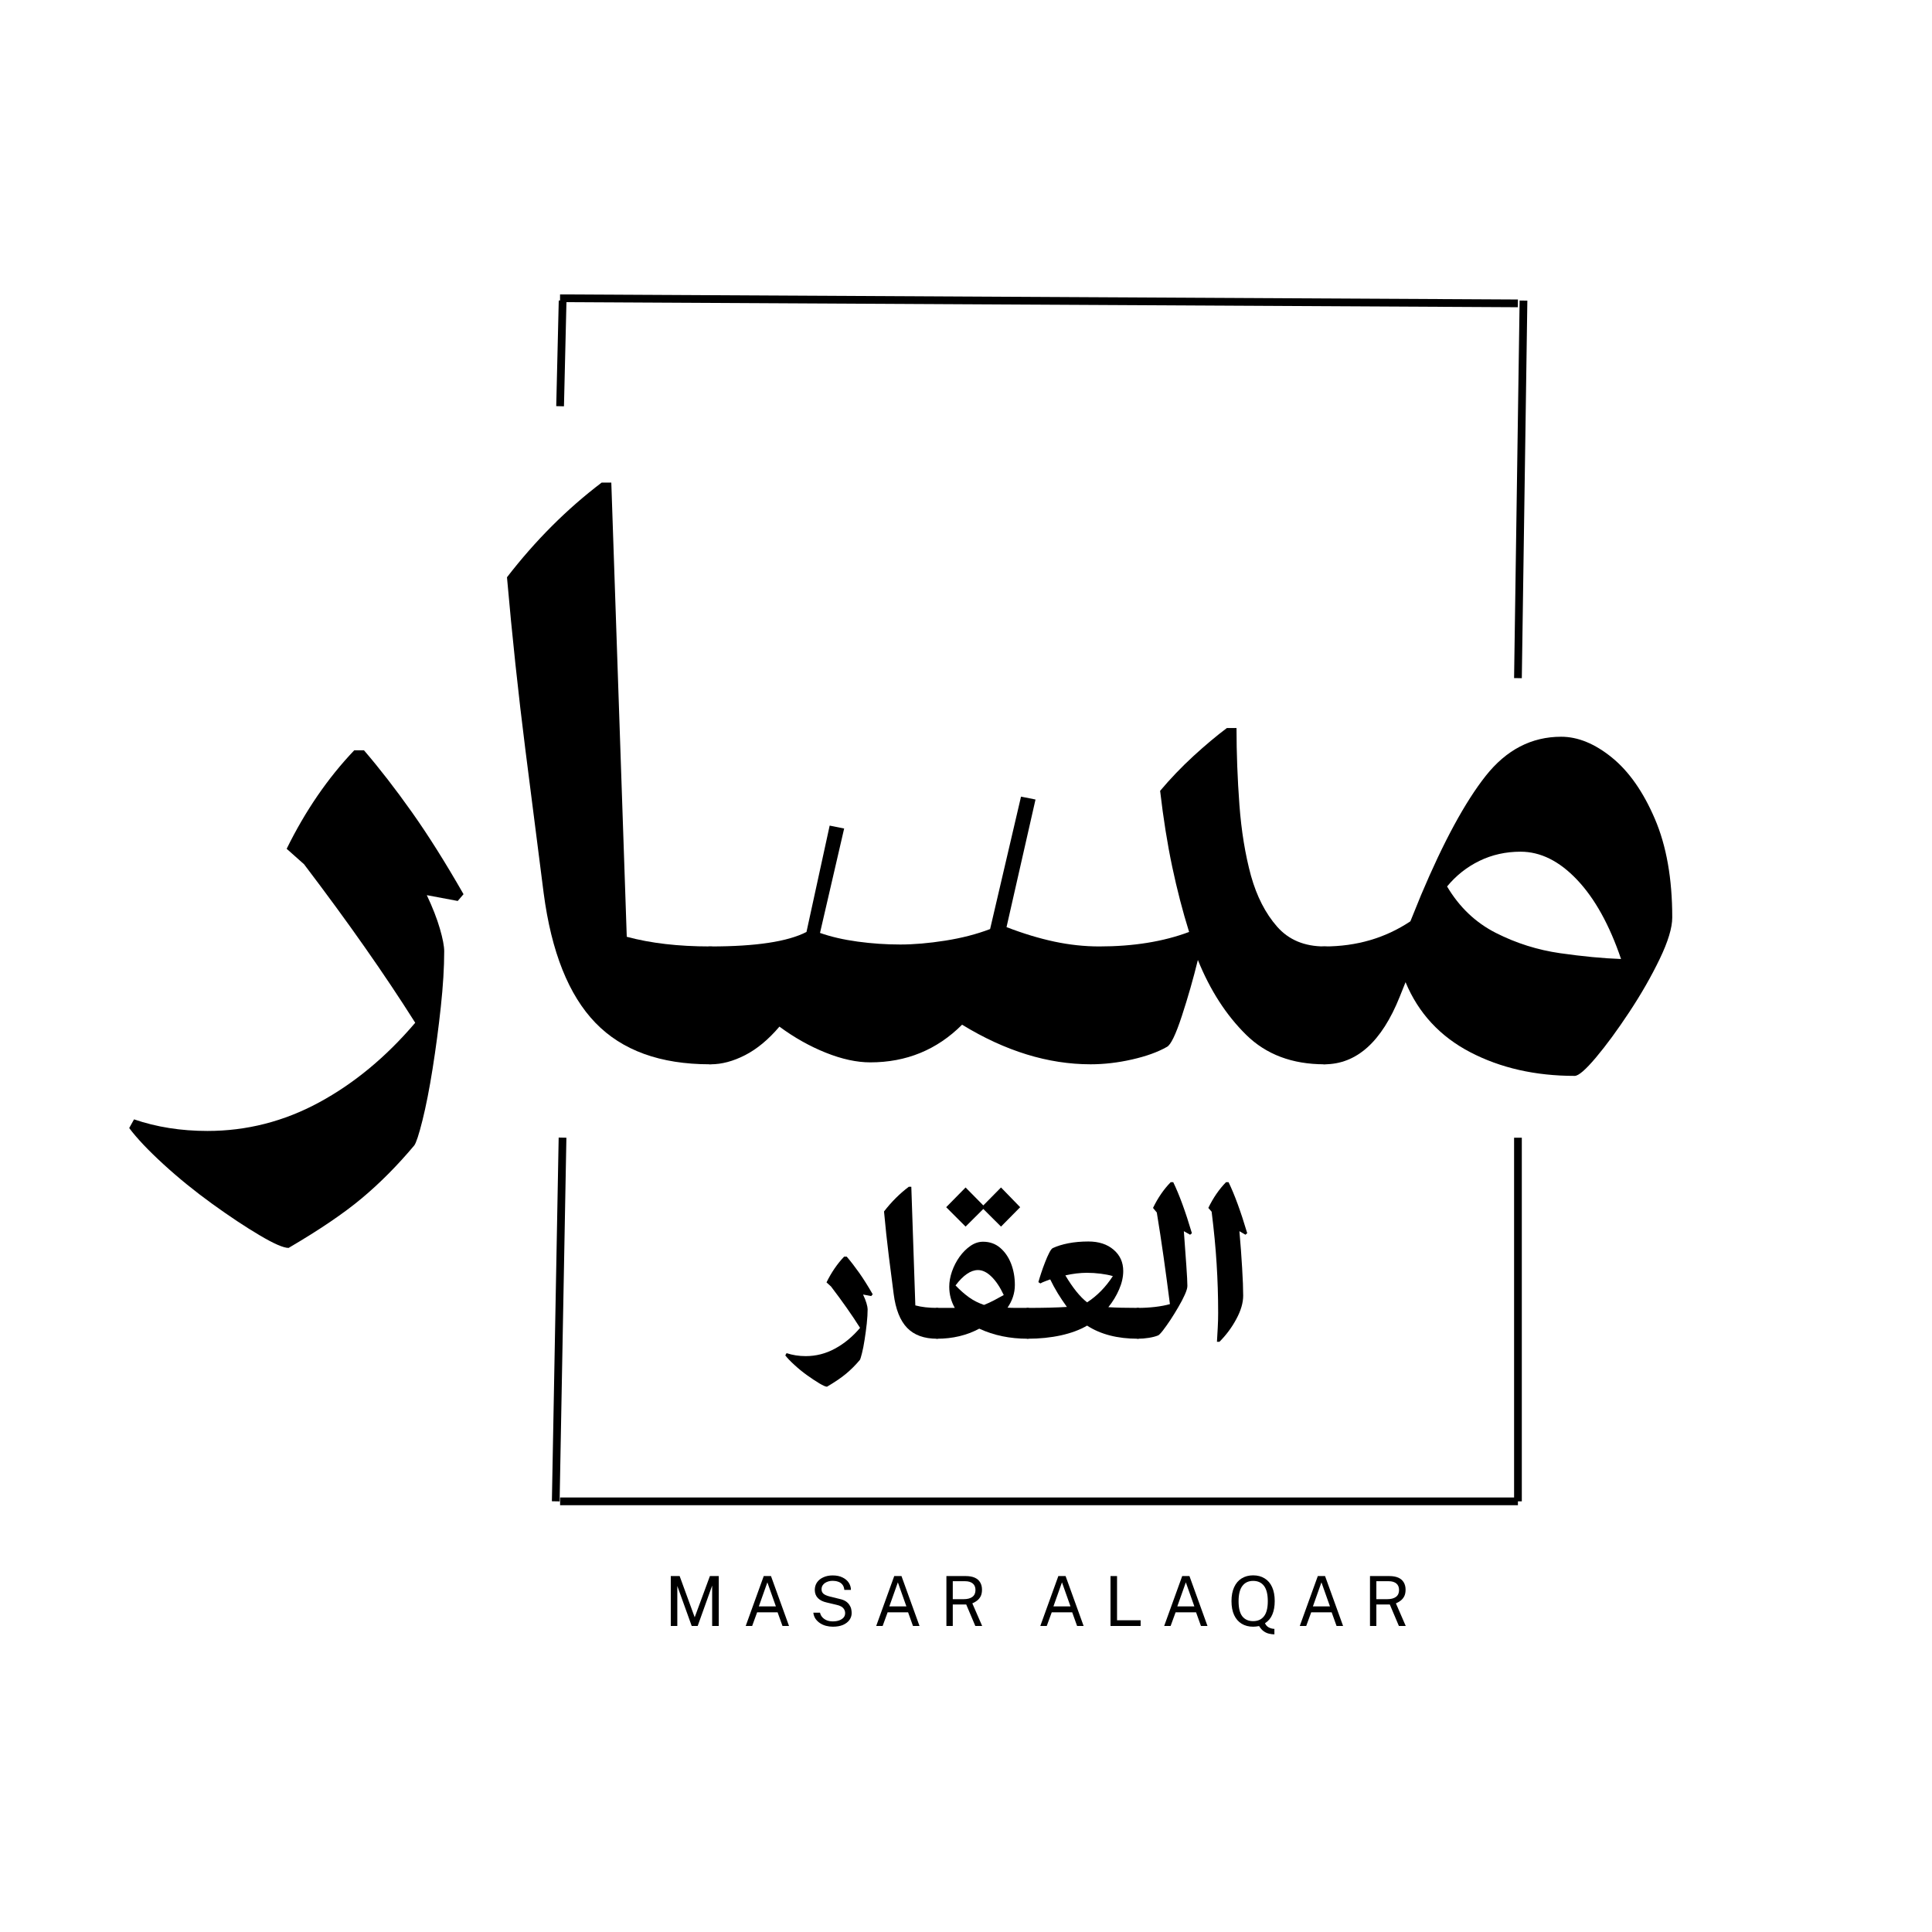 <svg xmlns="http://www.w3.org/2000/svg" xmlns:xlink="http://www.w3.org/1999/xlink" width="500" zoomAndPan="magnify" viewBox="0 0 375 375" height="500" preserveAspectRatio="xMidYMid meet" version="1.0"><defs><g/></defs><g fill="#000000" fill-opacity="1"><g transform="translate(43.829, 206.579)"><g><path d="M 46.141 -33.016 L 45.016 -31.703 L 39.016 -32.828 C 40.141 -30.441 40.984 -28.281 41.547 -26.344 C 42.109 -24.406 42.391 -22.938 42.391 -21.938 C 42.391 -18.812 42.172 -15.219 41.734 -11.156 C 41.297 -7.094 40.766 -3.094 40.141 0.844 C 39.516 4.781 38.859 8.125 38.172 10.875 C 37.484 13.625 36.953 15.25 36.578 15.75 C 33.328 19.625 29.945 23.031 26.438 25.969 C 22.938 28.906 18.188 32.129 12.188 35.641 C 11.188 35.641 9.312 34.82 6.562 33.188 C 3.812 31.562 0.75 29.531 -2.625 27.094 C -6 24.656 -9.156 22.094 -12.094 19.406 C -15.031 16.719 -17.25 14.375 -18.75 12.375 L -17.812 10.688 C -13.438 12.188 -8.688 12.938 -3.562 12.938 C 4.062 12.938 11.281 11.094 18.094 7.406 C 24.906 3.719 31.129 -1.438 36.766 -8.062 C 33.766 -12.812 30.508 -17.688 27 -22.688 C 23.5 -27.688 19.562 -33.066 15.188 -38.828 L 11.812 -41.828 C 15.438 -49.203 19.812 -55.578 24.938 -60.953 L 26.812 -60.953 C 29.82 -57.453 32.922 -53.453 36.109 -48.953 C 39.297 -44.453 42.641 -39.141 46.141 -33.016 Z M 46.141 -33.016 "/></g></g></g><g fill="#000000" fill-opacity="1"><g transform="translate(93.716, 206.579)"><g><path d="M 44.078 -22.875 C 45.203 -22.875 45.766 -22.375 45.766 -21.375 L 45.766 -1.688 C 45.766 -0.562 45.203 0 44.078 0 C 34.441 0 27.031 -2.688 21.844 -8.062 C 16.656 -13.438 13.312 -21.816 11.812 -33.203 C 10.812 -40.953 9.625 -50.266 8.25 -61.141 C 6.875 -72.016 5.688 -83.145 4.688 -94.531 C 10.188 -101.656 16.312 -107.781 23.062 -112.906 L 24.938 -112.906 L 27.938 -24.75 C 32.57 -23.5 37.953 -22.875 44.078 -22.875 Z M 44.078 -22.875 "/></g></g></g><g fill="#000000" fill-opacity="1"><g transform="translate(137.788, 206.579)"><g><path d="M 119.281 -22.875 C 120.406 -22.875 120.969 -22.438 120.969 -21.562 L 120.969 -1.312 C 120.969 -0.438 120.406 0 119.281 0 C 113.031 0 107.969 -1.906 104.094 -5.719 C 100.219 -9.531 97.094 -14.375 94.719 -20.25 C 93.832 -16.625 92.797 -13 91.609 -9.375 C 90.422 -5.75 89.453 -3.75 88.703 -3.375 C 86.953 -2.375 84.703 -1.562 81.953 -0.938 C 79.203 -0.312 76.516 0 73.891 0 C 65.641 0 57.328 -2.562 48.953 -7.688 C 44.078 -2.812 38.133 -0.375 31.125 -0.375 C 28.5 -0.375 25.625 -1 22.5 -2.25 C 19.375 -3.5 16.375 -5.188 13.5 -7.312 C 11.375 -4.812 9.156 -2.969 6.844 -1.781 C 4.531 -0.594 2.312 0 0.188 0 C -1.062 0 -1.688 -0.562 -1.688 -1.688 L -1.688 -21.375 C -1.688 -22.375 -1.062 -22.875 0.188 -22.875 C 8.938 -22.875 15.125 -23.812 18.75 -25.688 L 23.25 -46.328 L 26.062 -45.766 L 21.375 -25.5 C 23.5 -24.75 25.938 -24.188 28.688 -23.812 C 31.445 -23.438 34.203 -23.25 36.953 -23.25 C 39.578 -23.25 42.484 -23.5 45.672 -24 C 48.859 -24.5 51.766 -25.25 54.391 -26.25 L 60.391 -51.953 L 63.203 -51.391 L 57.578 -26.625 C 60.828 -25.375 63.922 -24.438 66.859 -23.812 C 69.797 -23.188 72.703 -22.875 75.578 -22.875 C 82.203 -22.875 88.016 -23.812 93.016 -25.688 C 91.766 -29.695 90.672 -33.922 89.734 -38.359 C 88.797 -42.797 88.016 -47.703 87.391 -53.078 C 89.391 -55.453 91.547 -57.703 93.859 -59.828 C 96.18 -61.953 98.344 -63.766 100.344 -65.266 L 102.219 -65.266 C 102.219 -60.391 102.406 -55.422 102.781 -50.359 C 103.156 -45.297 103.906 -40.703 105.031 -36.578 C 106.156 -32.566 107.844 -29.281 110.094 -26.719 C 112.344 -24.156 115.406 -22.875 119.281 -22.875 Z M 119.281 -22.875 "/></g></g></g><g fill="#000000" fill-opacity="1"><g transform="translate(257.066, 206.579)"><g><path d="M 45.953 -63.578 C 49.203 -63.578 52.484 -62.234 55.797 -59.547 C 59.109 -56.859 61.891 -52.891 64.141 -47.641 C 66.391 -42.391 67.516 -36.008 67.516 -28.5 C 67.516 -26.5 66.703 -23.812 65.078 -20.438 C 63.453 -17.062 61.484 -13.625 59.172 -10.125 C 56.859 -6.625 54.703 -3.688 52.703 -1.312 C 50.703 1.062 49.328 2.25 48.578 2.25 C 40.953 2.25 34.195 0.719 28.312 -2.344 C 22.438 -5.406 18.25 -9.938 15.75 -15.938 L 14.625 -13.125 C 11.125 -4.375 6.25 0 0 0 C -1.125 0 -1.688 -0.562 -1.688 -1.688 L -1.688 -21.375 C -1.688 -22.375 -1.125 -22.875 0 -22.875 C 6.25 -22.875 11.812 -24.5 16.688 -27.75 L 18.75 -32.828 C 23.125 -43.203 27.312 -50.922 31.312 -55.984 C 35.32 -61.047 40.203 -63.578 45.953 -63.578 Z M 23.812 -34.516 C 26.188 -30.504 29.344 -27.5 33.281 -25.5 C 37.227 -23.5 41.391 -22.188 45.766 -21.562 C 50.141 -20.938 54.078 -20.562 57.578 -20.438 C 55.328 -27.062 52.484 -32.188 49.047 -35.812 C 45.609 -39.445 41.953 -41.266 38.078 -41.266 C 35.203 -41.266 32.539 -40.672 30.094 -39.484 C 27.656 -38.297 25.562 -36.641 23.812 -34.516 Z M 23.812 -34.516 "/></g></g></g><path stroke-linecap="butt" transform="matrix(0.018, -0.75, 0.75, 0.018, 107.963, 78.829)" fill="none" stroke-linejoin="miter" d="M -0.001 1.002 L 27.335 0.998 " stroke="#000000" stroke-width="2" stroke-opacity="1" stroke-miterlimit="4"/><path stroke-linecap="butt" transform="matrix(0.75, 0, 0, 0.75, 108.716, 290.662)" fill="none" stroke-linejoin="miter" d="M -0.002 0.998 L 247.883 0.998 " stroke="#000000" stroke-width="2" stroke-opacity="1" stroke-miterlimit="4"/><g fill="#000000" fill-opacity="1"><g transform="translate(128.918, 315.601)"><g><path d="M 1.281 0 L 1.281 -9.688 L 3 -9.688 L 5.922 -1.688 L 8.875 -9.688 L 10.594 -9.688 L 10.594 0 L 9.312 0 L 9.312 -7.844 L 6.5 0 L 5.344 0 L 2.547 -7.766 L 2.547 0 Z M 1.281 0 "/></g></g></g><g fill="#000000" fill-opacity="1"><g transform="translate(144.179, 315.601)"><g><path d="M 0.562 0 L 4.062 -9.688 L 5.469 -9.688 L 8.969 0 L 7.703 0 L 6.75 -2.656 L 2.781 -2.656 L 1.812 0 Z M 3.109 -3.797 L 6.422 -3.797 L 4.766 -8.469 Z M 3.109 -3.797 "/></g></g></g><g fill="#000000" fill-opacity="1"><g transform="translate(157.088, 315.601)"><g><path d="M 4.578 0.141 C 4.117 0.141 3.672 0.082 3.234 -0.031 C 2.805 -0.145 2.422 -0.316 2.078 -0.547 C 1.734 -0.773 1.441 -1.055 1.203 -1.391 C 0.973 -1.734 0.832 -2.129 0.781 -2.578 L 2.078 -2.578 C 2.16 -2.211 2.32 -1.906 2.562 -1.656 C 2.801 -1.406 3.094 -1.211 3.438 -1.078 C 3.781 -0.953 4.156 -0.891 4.562 -0.891 C 5.02 -0.891 5.426 -0.953 5.781 -1.078 C 6.145 -1.211 6.43 -1.395 6.641 -1.625 C 6.848 -1.863 6.953 -2.148 6.953 -2.484 C 6.953 -2.773 6.883 -3.023 6.75 -3.234 C 6.625 -3.453 6.438 -3.633 6.188 -3.781 C 5.938 -3.926 5.629 -4.035 5.266 -4.109 L 3.359 -4.562 C 2.648 -4.719 2.094 -4.992 1.688 -5.391 C 1.281 -5.797 1.07 -6.328 1.062 -6.984 C 1.062 -7.547 1.207 -8.039 1.5 -8.469 C 1.801 -8.895 2.211 -9.223 2.734 -9.453 C 3.254 -9.691 3.852 -9.812 4.531 -9.812 C 5.301 -9.812 5.945 -9.676 6.469 -9.406 C 7 -9.145 7.398 -8.801 7.672 -8.375 C 7.941 -7.945 8.078 -7.488 8.078 -7 L 6.797 -7 C 6.754 -7.438 6.625 -7.785 6.406 -8.047 C 6.195 -8.305 5.926 -8.488 5.594 -8.594 C 5.27 -8.707 4.914 -8.766 4.531 -8.766 C 4.25 -8.766 3.977 -8.727 3.719 -8.656 C 3.469 -8.582 3.238 -8.477 3.031 -8.344 C 2.832 -8.207 2.672 -8.035 2.547 -7.828 C 2.43 -7.617 2.375 -7.379 2.375 -7.109 C 2.375 -6.766 2.492 -6.484 2.734 -6.266 C 2.973 -6.047 3.406 -5.859 4.031 -5.703 L 5.875 -5.25 C 6.363 -5.145 6.758 -4.992 7.062 -4.797 C 7.363 -4.598 7.598 -4.367 7.766 -4.109 C 7.941 -3.859 8.062 -3.594 8.125 -3.312 C 8.188 -3.039 8.219 -2.77 8.219 -2.5 C 8.219 -2.008 8.07 -1.562 7.781 -1.156 C 7.488 -0.758 7.07 -0.441 6.531 -0.203 C 5.988 0.023 5.336 0.141 4.578 0.141 Z M 4.578 0.141 "/></g></g></g><g fill="#000000" fill-opacity="1"><g transform="translate(169.508, 315.601)"><g><path d="M 0.562 0 L 4.062 -9.688 L 5.469 -9.688 L 8.969 0 L 7.703 0 L 6.75 -2.656 L 2.781 -2.656 L 1.812 0 Z M 3.109 -3.797 L 6.422 -3.797 L 4.766 -8.469 Z M 3.109 -3.797 "/></g></g></g><g fill="#000000" fill-opacity="1"><g transform="translate(182.417, 315.601)"><g><path d="M 8.219 0 L 6.891 0 L 5.125 -4.172 L 2.516 -4.172 L 2.516 0 L 1.281 0 L 1.281 -9.688 L 5.031 -9.688 C 5.727 -9.688 6.312 -9.582 6.781 -9.375 C 7.25 -9.164 7.598 -8.863 7.828 -8.469 C 8.066 -8.07 8.188 -7.598 8.188 -7.047 C 8.188 -6.516 8.094 -6.07 7.906 -5.719 C 7.719 -5.375 7.477 -5.098 7.188 -4.891 C 6.906 -4.68 6.613 -4.516 6.312 -4.391 Z M 4.625 -5.203 C 5.352 -5.203 5.914 -5.348 6.312 -5.641 C 6.719 -5.941 6.922 -6.383 6.922 -6.969 C 6.922 -7.539 6.742 -7.969 6.391 -8.25 C 6.035 -8.539 5.547 -8.688 4.922 -8.688 L 2.516 -8.688 L 2.516 -5.203 Z M 4.625 -5.203 "/></g></g></g><g fill="#000000" fill-opacity="1"><g transform="translate(194.877, 315.601)"><g/></g></g><g fill="#000000" fill-opacity="1"><g transform="translate(201.361, 315.601)"><g><path d="M 0.562 0 L 4.062 -9.688 L 5.469 -9.688 L 8.969 0 L 7.703 0 L 6.75 -2.656 L 2.781 -2.656 L 1.812 0 Z M 3.109 -3.797 L 6.422 -3.797 L 4.766 -8.469 Z M 3.109 -3.797 "/></g></g></g><g fill="#000000" fill-opacity="1"><g transform="translate(214.27, 315.601)"><g><path d="M 1.281 -9.688 L 2.547 -9.688 L 2.547 -1.109 L 7.125 -1.109 L 7.125 0 L 1.281 0 Z M 1.281 -9.688 "/></g></g></g><g fill="#000000" fill-opacity="1"><g transform="translate(225.403, 315.601)"><g><path d="M 0.562 0 L 4.062 -9.688 L 5.469 -9.688 L 8.969 0 L 7.703 0 L 6.75 -2.656 L 2.781 -2.656 L 1.812 0 Z M 3.109 -3.797 L 6.422 -3.797 L 4.766 -8.469 Z M 3.109 -3.797 "/></g></g></g><g fill="#000000" fill-opacity="1"><g transform="translate(238.313, 315.601)"><g><path d="M 0.719 -4.828 C 0.719 -5.891 0.891 -6.789 1.234 -7.531 C 1.578 -8.281 2.062 -8.848 2.688 -9.234 C 3.32 -9.629 4.066 -9.828 4.922 -9.828 C 5.785 -9.828 6.531 -9.629 7.156 -9.234 C 7.789 -8.848 8.273 -8.281 8.609 -7.531 C 8.941 -6.789 9.109 -5.891 9.109 -4.828 C 9.109 -3.828 8.957 -2.969 8.656 -2.25 C 8.363 -1.531 7.883 -0.957 7.219 -0.531 C 7.383 -0.164 7.629 0.102 7.953 0.281 C 8.285 0.457 8.648 0.551 9.047 0.562 L 9.047 1.625 C 8.723 1.625 8.383 1.582 8.031 1.5 C 7.676 1.426 7.332 1.273 7 1.047 C 6.664 0.816 6.359 0.473 6.078 0.016 C 5.848 0.055 5.645 0.086 5.469 0.109 C 5.289 0.129 5.109 0.141 4.922 0.141 C 4.066 0.141 3.32 -0.051 2.688 -0.438 C 2.062 -0.82 1.578 -1.379 1.234 -2.109 C 0.891 -2.848 0.719 -3.754 0.719 -4.828 Z M 2.094 -4.797 C 2.094 -3.461 2.336 -2.484 2.828 -1.859 C 3.328 -1.242 4.023 -0.938 4.922 -0.938 C 5.828 -0.938 6.523 -1.25 7.016 -1.875 C 7.516 -2.5 7.766 -3.477 7.766 -4.812 C 7.766 -6.145 7.52 -7.133 7.031 -7.781 C 6.539 -8.426 5.836 -8.75 4.922 -8.75 C 4.016 -8.75 3.316 -8.422 2.828 -7.766 C 2.336 -7.117 2.094 -6.129 2.094 -4.797 Z M 2.094 -4.797 "/></g></g></g><g fill="#000000" fill-opacity="1"><g transform="translate(251.724, 315.601)"><g><path d="M 0.562 0 L 4.062 -9.688 L 5.469 -9.688 L 8.969 0 L 7.703 0 L 6.75 -2.656 L 2.781 -2.656 L 1.812 0 Z M 3.109 -3.797 L 6.422 -3.797 L 4.766 -8.469 Z M 3.109 -3.797 "/></g></g></g><g fill="#000000" fill-opacity="1"><g transform="translate(264.634, 315.601)"><g><path d="M 8.219 0 L 6.891 0 L 5.125 -4.172 L 2.516 -4.172 L 2.516 0 L 1.281 0 L 1.281 -9.688 L 5.031 -9.688 C 5.727 -9.688 6.312 -9.582 6.781 -9.375 C 7.25 -9.164 7.598 -8.863 7.828 -8.469 C 8.066 -8.07 8.188 -7.598 8.188 -7.047 C 8.188 -6.516 8.094 -6.07 7.906 -5.719 C 7.719 -5.375 7.477 -5.098 7.188 -4.891 C 6.906 -4.68 6.613 -4.516 6.312 -4.391 Z M 4.625 -5.203 C 5.352 -5.203 5.914 -5.348 6.312 -5.641 C 6.719 -5.941 6.922 -6.383 6.922 -6.969 C 6.922 -7.539 6.742 -7.969 6.391 -8.25 C 6.035 -8.539 5.547 -8.688 4.922 -8.688 L 2.516 -8.688 L 2.516 -5.203 Z M 4.625 -5.203 "/></g></g></g><g fill="#000000" fill-opacity="1"><g transform="translate(149.478, 259.847)"><g/></g></g><g fill="#000000" fill-opacity="1"><g transform="translate(157.33, 259.847)"><g><path d="M 12.062 -8.625 L 11.766 -8.281 L 10.188 -8.578 C 10.488 -7.953 10.711 -7.383 10.859 -6.875 C 11.004 -6.375 11.078 -5.992 11.078 -5.734 C 11.078 -4.922 11.02 -3.984 10.906 -2.922 C 10.789 -1.859 10.648 -0.812 10.484 0.219 C 10.328 1.25 10.156 2.125 9.969 2.844 C 9.789 3.562 9.656 3.988 9.562 4.125 C 8.707 5.133 7.82 6.02 6.906 6.781 C 5.988 7.551 4.75 8.395 3.188 9.312 C 2.926 9.312 2.438 9.098 1.719 8.672 C 1 8.242 0.195 7.711 -0.688 7.078 C -1.57 6.441 -2.395 5.77 -3.156 5.062 C -3.926 4.363 -4.508 3.754 -4.906 3.234 L -4.656 2.797 C -3.508 3.18 -2.27 3.375 -0.938 3.375 C 1.062 3.375 2.953 2.891 4.734 1.922 C 6.516 0.961 8.141 -0.379 9.609 -2.109 C 8.828 -3.348 7.977 -4.617 7.062 -5.922 C 6.145 -7.234 5.113 -8.641 3.969 -10.141 L 3.094 -10.938 C 4.039 -12.863 5.18 -14.531 6.516 -15.938 L 7.016 -15.938 C 7.797 -15.02 8.602 -13.973 9.438 -12.797 C 10.27 -11.617 11.145 -10.227 12.062 -8.625 Z M 12.062 -8.625 "/></g></g></g><g fill="#000000" fill-opacity="1"><g transform="translate(170.369, 259.847)"><g><path d="M 11.516 -5.984 C 11.805 -5.984 11.953 -5.852 11.953 -5.594 L 11.953 -0.438 C 11.953 -0.145 11.805 0 11.516 0 C 9.004 0 7.066 -0.703 5.703 -2.109 C 4.348 -3.516 3.477 -5.703 3.094 -8.672 C 2.832 -10.703 2.52 -13.141 2.156 -15.984 C 1.801 -18.828 1.488 -21.734 1.219 -24.703 C 2.656 -26.566 4.258 -28.164 6.031 -29.5 L 6.516 -29.5 L 7.297 -6.469 C 8.504 -6.145 9.91 -5.984 11.516 -5.984 Z M 11.516 -5.984 "/></g></g></g><g fill="#000000" fill-opacity="1"><g transform="translate(181.889, 259.847)"><g><path d="M 12.406 -21.766 L 8.969 -25.188 L 5.531 -21.766 L 1.766 -25.531 L 5.531 -29.359 L 8.969 -25.875 L 12.406 -29.359 L 16.125 -25.531 Z M 17.594 -5.984 C 17.883 -5.984 18.031 -5.852 18.031 -5.594 L 18.031 -0.438 C 18.031 -0.145 17.883 0 17.594 0 C 14.133 0 11 -0.648 8.188 -1.953 C 5.738 -0.648 3.008 0 0 0 C -0.289 0 -0.438 -0.145 -0.438 -0.438 L -0.438 -5.594 C -0.438 -5.852 -0.289 -5.984 0 -5.984 L 3.438 -5.984 C 2.719 -7.254 2.359 -8.625 2.359 -10.094 C 2.359 -11.039 2.535 -12.031 2.891 -13.062 C 3.254 -14.094 3.742 -15.039 4.359 -15.906 C 4.984 -16.77 5.688 -17.473 6.469 -18.016 C 7.25 -18.555 8.066 -18.828 8.922 -18.828 C 10.223 -18.828 11.332 -18.43 12.25 -17.641 C 13.164 -16.859 13.867 -15.836 14.359 -14.578 C 14.848 -13.316 15.094 -11.938 15.094 -10.438 C 15.094 -9.625 14.969 -8.848 14.719 -8.109 C 14.477 -7.379 14.129 -6.688 13.672 -6.031 C 14.16 -6 14.734 -5.984 15.391 -5.984 C 16.047 -5.984 16.781 -5.984 17.594 -5.984 Z M 7.938 -13.328 C 6.531 -13.328 5.078 -12.332 3.578 -10.344 C 4.461 -9.426 5.336 -8.656 6.203 -8.031 C 7.066 -7.414 8.035 -6.926 9.109 -6.562 C 9.766 -6.82 10.422 -7.125 11.078 -7.469 C 11.734 -7.812 12.352 -8.148 12.938 -8.484 C 12.219 -10.016 11.426 -11.203 10.562 -12.047 C 9.695 -12.898 8.82 -13.328 7.938 -13.328 Z M 7.938 -13.328 "/></g></g></g><g fill="#000000" fill-opacity="1"><g transform="translate(199.488, 259.847)"><g><path d="M 21.375 -5.984 C 21.664 -5.984 21.812 -5.852 21.812 -5.594 L 21.812 -0.438 C 21.812 -0.145 21.664 0 21.375 0 C 17.414 0 14.129 -0.848 11.516 -2.547 C 10.141 -1.734 8.445 -1.102 6.438 -0.656 C 4.438 -0.219 2.289 0 0 0 C -0.289 0 -0.438 -0.145 -0.438 -0.438 L -0.438 -5.594 C -0.438 -5.852 -0.289 -5.984 0 -5.984 C 1.531 -5.984 2.926 -6 4.188 -6.031 C 5.445 -6.062 6.582 -6.109 7.594 -6.172 C 6.977 -7.023 6.391 -7.906 5.828 -8.812 C 5.273 -9.727 4.785 -10.629 4.359 -11.516 C 4.035 -11.391 3.707 -11.27 3.375 -11.156 C 3.051 -11.039 2.742 -10.898 2.453 -10.734 L 2.062 -10.984 C 2.188 -11.441 2.363 -12.02 2.594 -12.719 C 2.82 -13.414 3.078 -14.125 3.359 -14.844 C 3.641 -15.57 3.91 -16.188 4.172 -16.688 C 4.43 -17.195 4.66 -17.5 4.859 -17.594 C 5.703 -17.988 6.711 -18.301 7.891 -18.531 C 9.066 -18.758 10.359 -18.875 11.766 -18.875 C 13.785 -18.875 15.414 -18.344 16.656 -17.281 C 17.906 -16.219 18.531 -14.836 18.531 -13.141 C 18.531 -11.992 18.266 -10.805 17.734 -9.578 C 17.211 -8.359 16.516 -7.207 15.641 -6.125 C 17.078 -6.031 18.988 -5.984 21.375 -5.984 Z M 11.469 -12.797 C 10.844 -12.797 10.172 -12.754 9.453 -12.672 C 8.734 -12.586 8.016 -12.461 7.297 -12.297 C 8.734 -9.879 10.141 -8.133 11.516 -7.062 C 13.441 -8.301 15.109 -10 16.516 -12.156 C 15.859 -12.352 15.07 -12.508 14.156 -12.625 C 13.25 -12.738 12.352 -12.797 11.469 -12.797 Z M 11.469 -12.797 "/></g></g></g><g fill="#000000" fill-opacity="1"><g transform="translate(220.862, 259.847)"><g><path d="M 10.484 -20.484 L 10.141 -20.188 L 8.922 -20.875 C 9.117 -18.301 9.281 -16.066 9.406 -14.172 C 9.539 -12.273 9.609 -10.969 9.609 -10.25 C 9.609 -9.852 9.441 -9.285 9.109 -8.547 C 8.785 -7.816 8.367 -7.02 7.859 -6.156 C 7.359 -5.289 6.836 -4.445 6.297 -3.625 C 5.754 -2.812 5.266 -2.125 4.828 -1.562 C 4.391 -1.008 4.086 -0.703 3.922 -0.641 C 3.43 -0.441 2.828 -0.285 2.109 -0.172 C 1.391 -0.055 0.688 0 0 0 C -0.289 0 -0.438 -0.145 -0.438 -0.438 L -0.438 -5.594 C -0.438 -5.852 -0.289 -5.984 0 -5.984 C 1.113 -5.984 2.223 -6.047 3.328 -6.172 C 4.441 -6.305 5.406 -6.488 6.219 -6.719 C 5.832 -9.758 5.426 -12.789 5 -15.812 C 4.57 -18.832 4.129 -21.727 3.672 -24.5 L 2.938 -25.391 C 3.883 -27.348 5.031 -29.016 6.375 -30.391 L 6.859 -30.391 C 8.035 -27.973 9.242 -24.672 10.484 -20.484 Z M 10.484 -20.484 "/></g></g></g><g fill="#000000" fill-opacity="1"><g transform="translate(233.068, 259.847)"><g><path d="M 9.016 -20.484 L 8.672 -20.188 L 7.5 -20.875 C 7.727 -18.301 7.906 -15.91 8.031 -13.703 C 8.164 -11.492 8.234 -9.719 8.234 -8.375 C 8.234 -6.977 7.789 -5.461 6.906 -3.828 C 6.031 -2.191 4.938 -0.719 3.625 0.594 L 3.141 0.594 C 3.203 -0.352 3.254 -1.273 3.297 -2.172 C 3.348 -3.078 3.375 -4.02 3.375 -5 C 3.375 -8.27 3.273 -11.445 3.078 -14.531 C 2.891 -17.625 2.566 -21 2.109 -24.656 L 1.469 -25.391 C 2.414 -27.348 3.562 -29.016 4.906 -30.391 L 5.391 -30.391 C 6.566 -27.973 7.773 -24.672 9.016 -20.484 Z M 9.016 -20.484 "/></g></g></g><path stroke-linecap="butt" transform="matrix(-0.75, -0.004, 0.004, -0.75, 294.615, 59.635)" fill="none" stroke-linejoin="miter" d="M -0.002 1.003 L 247.888 0.998 " stroke="#000000" stroke-width="2" stroke-opacity="1" stroke-miterlimit="4"/><path stroke-linecap="butt" transform="matrix(0.011, -0.75, 0.75, 0.011, 293.882, 131.616)" fill="none" stroke-linejoin="miter" d="M 0.002 1.001 L 97.711 1.001 " stroke="#000000" stroke-width="2" stroke-opacity="1" stroke-miterlimit="4"/><path stroke-linecap="butt" transform="matrix(0, -0.75, 0.75, 0, 293.882, 291.408)" fill="none" stroke-linejoin="miter" d="M -0.003 1.001 L 94.102 1.001 " stroke="#000000" stroke-width="2" stroke-opacity="1" stroke-miterlimit="4"/><path stroke-linecap="butt" transform="matrix(0.014, -0.75, 0.75, 0.014, 107.12, 291.394)" fill="none" stroke-linejoin="miter" d="M 0.002 1.001 L 94.123 0.999 " stroke="#000000" stroke-width="2" stroke-opacity="1" stroke-miterlimit="4"/></svg>